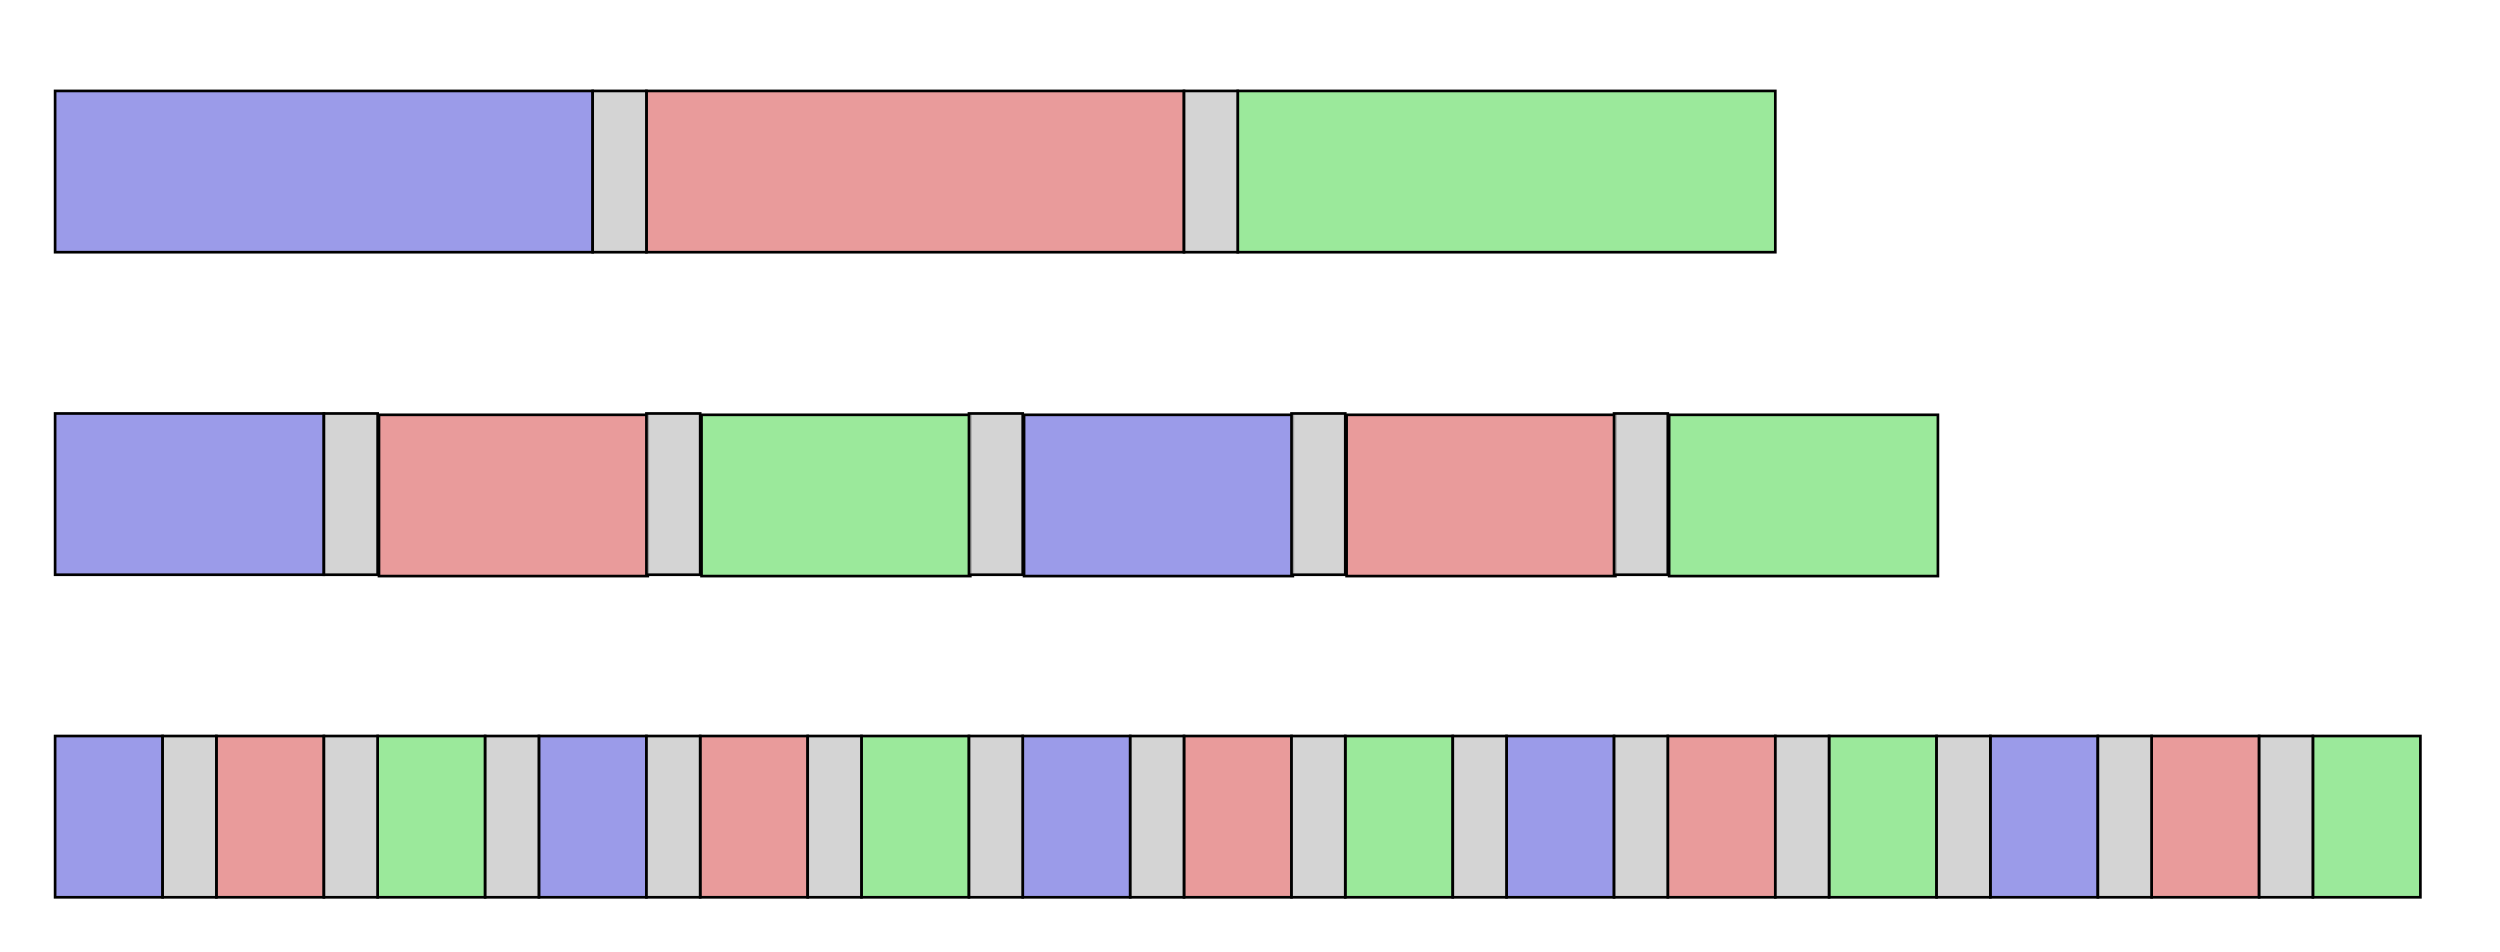 <?xml version="1.0" encoding="UTF-8" standalone="no"?>
<!-- Created with Inkscape (http://www.inkscape.org/) -->

<svg
   xmlns:dc="http://purl.org/dc/elements/1.1/"
   xmlns:cc="http://creativecommons.org/ns#"
   xmlns:rdf="http://www.w3.org/1999/02/22-rdf-syntax-ns#"
   xmlns:svg="http://www.w3.org/2000/svg"
   xmlns="http://www.w3.org/2000/svg"
   xmlns:sodipodi="http://sodipodi.sourceforge.net/DTD/sodipodi-0.dtd"
   xmlns:inkscape="http://www.inkscape.org/namespaces/inkscape"
   width="1050mm"
   height="400mm"
   viewBox="0 0 3720.472 1417.323"
   id="svg2"
   version="1.1"
   inkscape:version="0.91 r13725"
   sodipodi:docname="multithreading.svg">
  <defs
     id="defs4" />
  <sodipodi:namedview
     id="base"
     pagecolor="#ffffff"
     bordercolor="#666666"
     borderopacity="1.0"
     inkscape:pageopacity="0.0"
     inkscape:pageshadow="2"
     inkscape:zoom="0.175"
     inkscape:cx="2297.6408"
     inkscape:cy="814.28324"
     inkscape:document-units="px"
     inkscape:current-layer="layer1"
     showgrid="true"
     inkscape:snap-bbox="true"
     inkscape:bbox-nodes="true"
     inkscape:window-width="1301"
     inkscape:window-height="744"
     inkscape:window-x="65"
     inkscape:window-y="24"
     inkscape:window-maximized="1">
    <inkscape:grid
       type="xygrid"
       id="grid4136" />
  </sodipodi:namedview>
  <g
     inkscape:label="Layer 1"
     inkscape:groupmode="layer"
     id="layer1"
     transform="translate(0,364.961)">
    <rect
       style="fill:#0000c8;fill-opacity:0.392;stroke:#000000;stroke-width:4;stroke-miterlimit:4;stroke-dasharray:none;stroke-dashoffset:0;stroke-opacity:1"
       id="rect4138"
       width="800"
       height="240"
       x="82"
       y="-229.638" />
    <rect
       style="fill:#c80000;fill-opacity:0.392;stroke:#000000;stroke-width:4;stroke-miterlimit:4;stroke-dasharray:none;stroke-dashoffset:0;stroke-opacity:1"
       id="rect4138-3"
       width="800"
       height="240"
       x="962"
       y="-229.638" />
    <rect
       style="fill:#00c800;fill-opacity:0.392;stroke:#000000;stroke-width:4;stroke-miterlimit:4;stroke-dasharray:none;stroke-dashoffset:0;stroke-opacity:1"
       id="rect4138-3-6"
       width="800"
       height="240"
       x="1842"
       y="-229.638" />
    <rect
       style="fill:#c8c8c8;fill-opacity:0.784;stroke:#000000;stroke-width:4;stroke-miterlimit:4;stroke-dasharray:none;stroke-dashoffset:0;stroke-opacity:1"
       id="rect4170"
       width="80"
       height="240"
       x="882"
       y="-229.638" />
    <rect
       style="fill:#c8c8c8;fill-opacity:0.784;stroke:#000000;stroke-width:4;stroke-miterlimit:4;stroke-dasharray:none;stroke-dashoffset:0;stroke-opacity:1"
       id="rect4170-7"
       width="80"
       height="240"
       x="1762"
       y="-229.638" />
    <rect
       style="fill:#0000c8;fill-opacity:0.392;stroke:#000000;stroke-width:4;stroke-miterlimit:4;stroke-dasharray:none;stroke-dashoffset:0;stroke-opacity:1"
       id="rect4202"
       width="400"
       height="240"
       x="82"
       y="250.362" />
    <rect
       style="fill:#c80000;fill-opacity:0.392;stroke:#000000;stroke-width:4;stroke-miterlimit:4;stroke-dasharray:none;stroke-dashoffset:0;stroke-opacity:1"
       id="rect4202-3"
       width="400"
       height="240"
       x="564"
       y="252.362" />
    <rect
       style="fill:#00c800;fill-opacity:0.392;stroke:#000000;stroke-width:4;stroke-miterlimit:4;stroke-dasharray:none;stroke-dashoffset:0;stroke-opacity:1"
       id="rect4202-3-5"
       width="400"
       height="240"
       x="1044"
       y="252.362" />
    <rect
       style="fill:#0000c8;fill-opacity:0.392;stroke:#000000;stroke-width:4;stroke-miterlimit:4;stroke-dasharray:none;stroke-dashoffset:0;stroke-opacity:1"
       id="rect4202-6"
       width="400"
       height="240"
       x="1524"
       y="252.362" />
    <rect
       style="fill:#c80000;fill-opacity:0.392;stroke:#000000;stroke-width:4;stroke-miterlimit:4;stroke-dasharray:none;stroke-dashoffset:0;stroke-opacity:1"
       id="rect4202-3-2"
       width="400"
       height="240"
       x="2004"
       y="252.362" />
    <rect
       style="fill:#00c800;fill-opacity:0.392;stroke:#000000;stroke-width:4;stroke-miterlimit:4;stroke-dasharray:none;stroke-dashoffset:0;stroke-opacity:1"
       id="rect4202-3-5-9"
       width="400"
       height="240"
       x="2484"
       y="252.362" />
    <rect
       style="fill:#c8c8c8;fill-opacity:0.784;stroke:#000000;stroke-width:4;stroke-miterlimit:4;stroke-dasharray:none;stroke-dashoffset:0;stroke-opacity:1"
       id="rect4170-1"
       width="80"
       height="240"
       x="482"
       y="250.362" />
    <rect
       style="fill:#c8c8c8;fill-opacity:0.784;stroke:#000000;stroke-width:4;stroke-miterlimit:4;stroke-dasharray:none;stroke-dashoffset:0;stroke-opacity:1"
       id="rect4170-1-2"
       width="80"
       height="240"
       x="962"
       y="250.362" />
    <rect
       style="fill:#c8c8c8;fill-opacity:0.784;stroke:#000000;stroke-width:4;stroke-miterlimit:4;stroke-dasharray:none;stroke-dashoffset:0;stroke-opacity:1"
       id="rect4170-1-2-7"
       width="80"
       height="240"
       x="1442"
       y="250.362" />
    <rect
       style="fill:#c8c8c8;fill-opacity:0.784;stroke:#000000;stroke-width:4;stroke-miterlimit:4;stroke-dasharray:none;stroke-dashoffset:0;stroke-opacity:1"
       id="rect4170-1-2-0"
       width="80"
       height="240"
       x="1922"
       y="250.362" />
    <rect
       style="fill:#c8c8c8;fill-opacity:0.784;stroke:#000000;stroke-width:4;stroke-miterlimit:4;stroke-dasharray:none;stroke-dashoffset:0;stroke-opacity:1"
       id="rect4170-1-2-9"
       width="80"
       height="240"
       x="2402"
       y="250.362" />
    <rect
       style="fill:#0000c8;fill-opacity:0.392;stroke:#000000;stroke-width:4;stroke-miterlimit:4;stroke-dasharray:none;stroke-dashoffset:0;stroke-opacity:1"
       id="rect4434"
       width="160"
       height="240"
       x="82"
       y="730.362" />
    <rect
       style="fill:#c80000;fill-opacity:0.392;stroke:#000000;stroke-width:4;stroke-miterlimit:4;stroke-dasharray:none;stroke-dashoffset:0;stroke-opacity:1"
       id="rect4434-2"
       width="160"
       height="240"
       x="322"
       y="730.362" />
    <rect
       style="fill:#00c800;fill-opacity:0.392;stroke:#000000;stroke-width:4;stroke-miterlimit:4;stroke-dasharray:none;stroke-dashoffset:0;stroke-opacity:1"
       id="rect4434-28"
       width="160"
       height="240"
       x="562"
       y="730.362" />
    <rect
       style="fill:#0000c8;fill-opacity:0.392;stroke:#000000;stroke-width:4;stroke-miterlimit:4;stroke-dasharray:none;stroke-dashoffset:0;stroke-opacity:1"
       id="rect4434-9"
       width="160"
       height="240"
       x="802"
       y="730.362" />
    <rect
       style="fill:#c80000;fill-opacity:0.392;stroke:#000000;stroke-width:4;stroke-miterlimit:4;stroke-dasharray:none;stroke-dashoffset:0;stroke-opacity:1"
       id="rect4434-2-7"
       width="160"
       height="240"
       x="1042"
       y="730.362" />
    <rect
       style="fill:#00c800;fill-opacity:0.392;stroke:#000000;stroke-width:4;stroke-miterlimit:4;stroke-dasharray:none;stroke-dashoffset:0;stroke-opacity:1"
       id="rect4434-28-3"
       width="160"
       height="240"
       x="1282"
       y="730.362" />
    <rect
       style="fill:#0000c8;fill-opacity:0.392;stroke:#000000;stroke-width:4;stroke-miterlimit:4;stroke-dasharray:none;stroke-dashoffset:0;stroke-opacity:1"
       id="rect4434-6"
       width="160"
       height="240"
       x="1522"
       y="730.362" />
    <rect
       style="fill:#c80000;fill-opacity:0.392;stroke:#000000;stroke-width:4;stroke-miterlimit:4;stroke-dasharray:none;stroke-dashoffset:0;stroke-opacity:1"
       id="rect4434-2-1"
       width="160"
       height="240"
       x="1762"
       y="730.362" />
    <rect
       style="fill:#00c800;fill-opacity:0.392;stroke:#000000;stroke-width:4;stroke-miterlimit:4;stroke-dasharray:none;stroke-dashoffset:0;stroke-opacity:1"
       id="rect4434-28-2"
       width="160"
       height="240"
       x="2002"
       y="730.362" />
    <rect
       style="fill:#0000c8;fill-opacity:0.392;stroke:#000000;stroke-width:4;stroke-miterlimit:4;stroke-dasharray:none;stroke-dashoffset:0;stroke-opacity:1"
       id="rect4434-93"
       width="160"
       height="240"
       x="2242"
       y="730.362" />
    <rect
       style="fill:#c80000;fill-opacity:0.392;stroke:#000000;stroke-width:4;stroke-miterlimit:4;stroke-dasharray:none;stroke-dashoffset:0;stroke-opacity:1"
       id="rect4434-2-19"
       width="160"
       height="240"
       x="2482"
       y="730.362" />
    <rect
       style="fill:#00c800;fill-opacity:0.392;stroke:#000000;stroke-width:4;stroke-miterlimit:4;stroke-dasharray:none;stroke-dashoffset:0;stroke-opacity:1"
       id="rect4434-28-4"
       width="160"
       height="240"
       x="2722"
       y="730.362" />
    <rect
       style="fill:#0000c8;fill-opacity:0.392;stroke:#000000;stroke-width:4;stroke-miterlimit:4;stroke-dasharray:none;stroke-dashoffset:0;stroke-opacity:1"
       id="rect4434-7"
       width="160"
       height="240"
       x="2962"
       y="730.362" />
    <rect
       style="fill:#c80000;fill-opacity:0.392;stroke:#000000;stroke-width:4;stroke-miterlimit:4;stroke-dasharray:none;stroke-dashoffset:0;stroke-opacity:1"
       id="rect4434-2-8"
       width="160"
       height="240"
       x="3202"
       y="730.362" />
    <rect
       style="fill:#00c800;fill-opacity:0.392;stroke:#000000;stroke-width:4;stroke-miterlimit:4;stroke-dasharray:none;stroke-dashoffset:0;stroke-opacity:1"
       id="rect4434-28-45"
       width="160"
       height="240"
       x="3442"
       y="730.362" />
    <rect
       style="fill:#c8c8c8;fill-opacity:0.784;stroke:#000000;stroke-width:4;stroke-miterlimit:4;stroke-dasharray:none;stroke-dashoffset:0;stroke-opacity:1"
       id="rect4170-1-0"
       width="80"
       height="240"
       x="242"
       y="730.362" />
    <rect
       style="fill:#c8c8c8;fill-opacity:0.784;stroke:#000000;stroke-width:4;stroke-miterlimit:4;stroke-dasharray:none;stroke-dashoffset:0;stroke-opacity:1"
       id="rect4170-1-3"
       width="80"
       height="240"
       x="482"
       y="730.362" />
    <rect
       style="fill:#c8c8c8;fill-opacity:0.784;stroke:#000000;stroke-width:4;stroke-miterlimit:4;stroke-dasharray:none;stroke-dashoffset:0;stroke-opacity:1"
       id="rect4170-1-0-6"
       width="80"
       height="240"
       x="722"
       y="730.362" />
    <rect
       style="fill:#c8c8c8;fill-opacity:0.784;stroke:#000000;stroke-width:4;stroke-miterlimit:4;stroke-dasharray:none;stroke-dashoffset:0;stroke-opacity:1"
       id="rect4170-1-3-1"
       width="80"
       height="240"
       x="962"
       y="730.362" />
    <rect
       style="fill:#c8c8c8;fill-opacity:0.784;stroke:#000000;stroke-width:4;stroke-miterlimit:4;stroke-dasharray:none;stroke-dashoffset:0;stroke-opacity:1"
       id="rect4170-1-0-0"
       width="80"
       height="240"
       x="1202"
       y="730.362" />
    <rect
       style="fill:#c8c8c8;fill-opacity:0.784;stroke:#000000;stroke-width:4;stroke-miterlimit:4;stroke-dasharray:none;stroke-dashoffset:0;stroke-opacity:1"
       id="rect4170-1-3-6"
       width="80"
       height="240"
       x="1442"
       y="730.362" />
    <rect
       style="fill:#c8c8c8;fill-opacity:0.784;stroke:#000000;stroke-width:4;stroke-miterlimit:4;stroke-dasharray:none;stroke-dashoffset:0;stroke-opacity:1"
       id="rect4170-1-0-6-3"
       width="80"
       height="240"
       x="1682"
       y="730.362" />
    <rect
       style="fill:#c8c8c8;fill-opacity:0.784;stroke:#000000;stroke-width:4;stroke-miterlimit:4;stroke-dasharray:none;stroke-dashoffset:0;stroke-opacity:1"
       id="rect4170-1-3-1-2"
       width="80"
       height="240"
       x="1922"
       y="730.362" />
    <rect
       style="fill:#c8c8c8;fill-opacity:0.784;stroke:#000000;stroke-width:4;stroke-miterlimit:4;stroke-dasharray:none;stroke-dashoffset:0;stroke-opacity:1"
       id="rect4170-1-0-06"
       width="80"
       height="240"
       x="2162"
       y="730.362" />
    <rect
       style="fill:#c8c8c8;fill-opacity:0.784;stroke:#000000;stroke-width:4;stroke-miterlimit:4;stroke-dasharray:none;stroke-dashoffset:0;stroke-opacity:1"
       id="rect4170-1-3-15"
       width="80"
       height="240"
       x="2402"
       y="730.362" />
    <rect
       style="fill:#c8c8c8;fill-opacity:0.784;stroke:#000000;stroke-width:4;stroke-miterlimit:4;stroke-dasharray:none;stroke-dashoffset:0;stroke-opacity:1"
       id="rect4170-1-0-6-5"
       width="80"
       height="240"
       x="2642"
       y="730.362" />
    <rect
       style="fill:#c8c8c8;fill-opacity:0.784;stroke:#000000;stroke-width:4;stroke-miterlimit:4;stroke-dasharray:none;stroke-dashoffset:0;stroke-opacity:1"
       id="rect4170-1-3-1-4"
       width="80"
       height="240"
       x="2882"
       y="730.362" />
    <rect
       style="fill:#c8c8c8;fill-opacity:0.784;stroke:#000000;stroke-width:4;stroke-miterlimit:4;stroke-dasharray:none;stroke-dashoffset:0;stroke-opacity:1"
       id="rect4170-1-0-7"
       width="80"
       height="240"
       x="3122"
       y="730.362" />
    <rect
       style="fill:#c8c8c8;fill-opacity:0.784;stroke:#000000;stroke-width:4;stroke-miterlimit:4;stroke-dasharray:none;stroke-dashoffset:0;stroke-opacity:1"
       id="rect4170-1-3-65"
       width="80"
       height="240"
       x="3362"
       y="730.362" />
  </g>
</svg>
